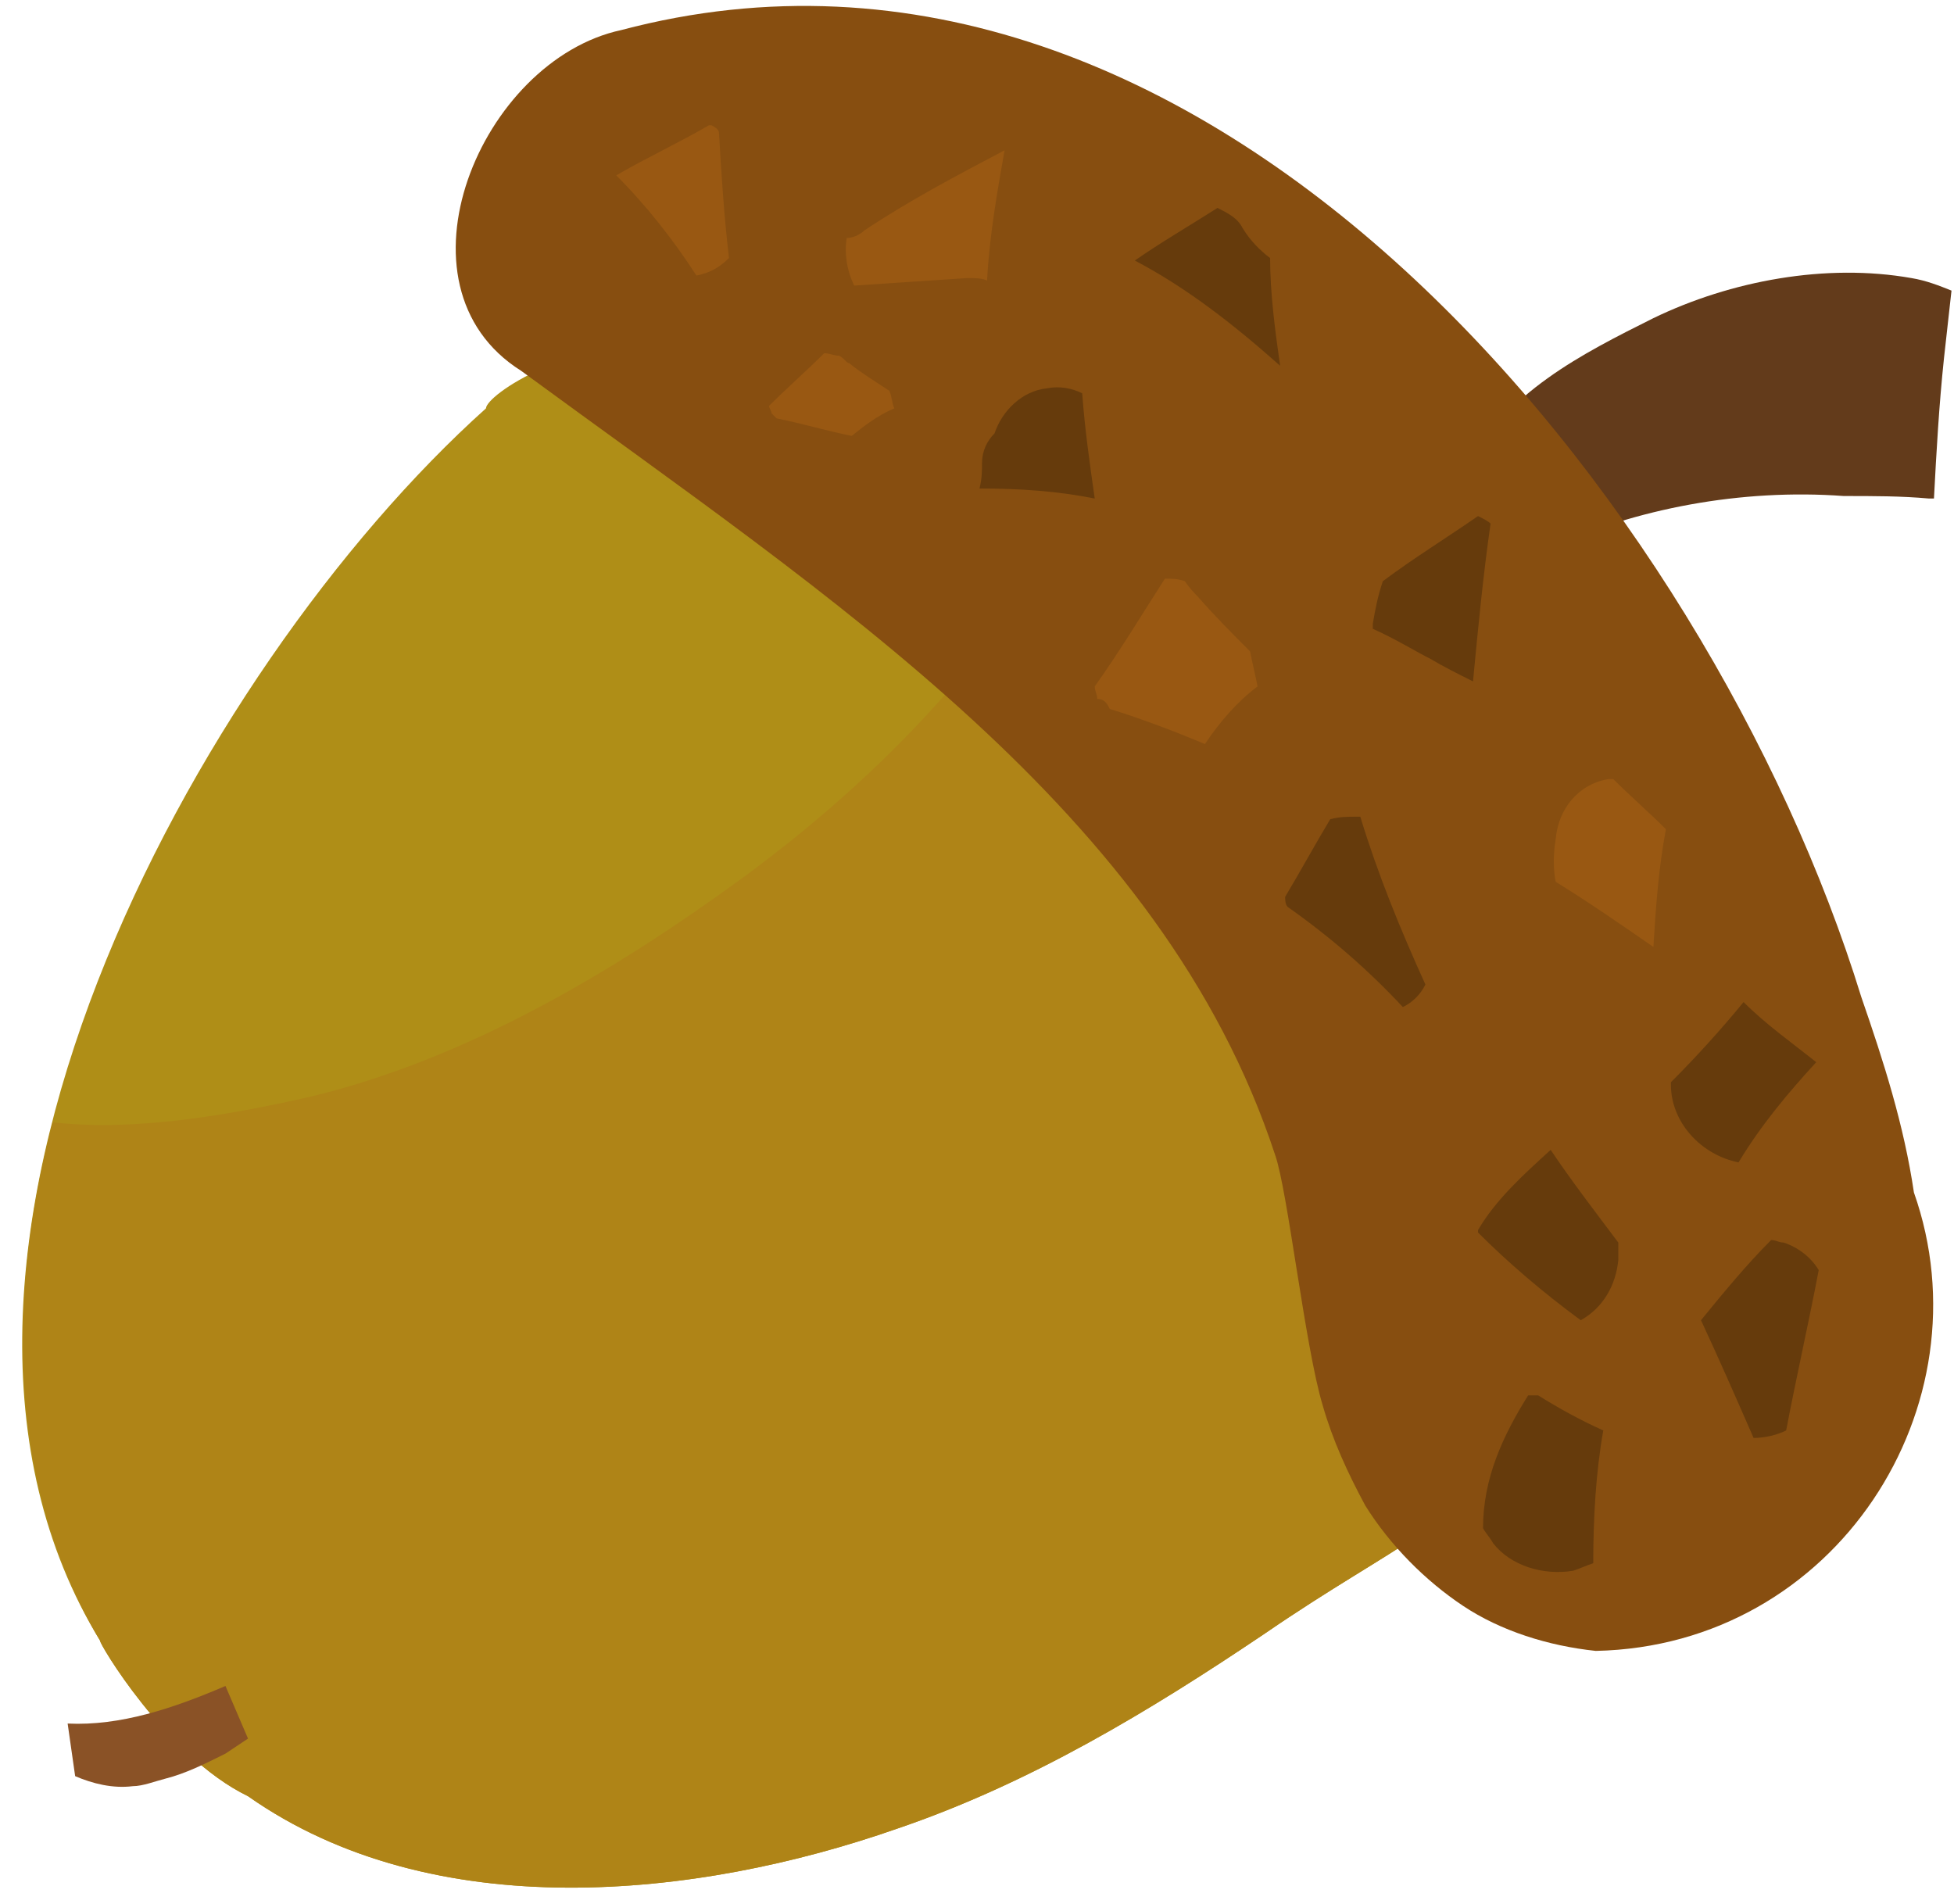 <?xml version='1.0' encoding='UTF-8'?>
<svg xmlns="http://www.w3.org/2000/svg" xmlns:xlink="http://www.w3.org/1999/xlink" version="1.1" x="0px" y="0px" width="78px" height="76px" viewBox="0 0 78 76" enable-background="new 0 0 78 76" xml:space="preserve"><g id="nut1">
		<g>
			<path fill="#AF8E17" d="M48.6,24.9c-16.0-18.1-29.2-9.6-29.2-8.6c-11.6,10.4-24.6,34.2-15.4,49.2c-0.1,0.0,2.6,4.6,5.9,6.2c7.4,5.2,17.9,4.1,25.9,1.3c5.3-1.8,10.1-4.7,14.7-7.8c5.4-3.7,7.4-4.0,11.6-9.0C68.8,48.2,55.3,32.5,48.6,24.9z"/>
			<path fill="#AF8417" d="M48.6,24.9c-1.9-2.1-3.7-3.9-5.5-5.3c-2.8,6.2-8.1,11.5-13.4,15.4c-5.2,3.8-11.1,7.3-17.4,8.8c-2.7,0.6-6.7,1.4-10.2,1.0c-1.9,7.3-1.7,14.7,1.9,20.7c-0.1,0.0,2.6,4.6,5.9,6.2c7.4,5.2,17.9,4.1,25.9,1.3c5.3-1.8,10.1-4.7,14.7-7.8c5.4-3.7,7.4-4.0,11.6-9.0C68.8,48.2,55.3,32.5,48.6,24.9z"/>
			<g>
				<path fill="#633B1B" d="M59.2,22.9c0.3-0.3,0.7-0.5,1.2-0.6c0.4-0.1,0.9-0.2,1.4-0.4c3.5-1.6,7.7-2.4,11.8-2.1c1.2-0.0,2.3-0.0,3.4,0.1c0.1-0.0,0.1-0.0,0.2-0.0c0.1-1.9,0.2-3.7,0.4-5.6c0.1-0.9,0.2-1.8,0.3-2.7c-0.5-0.2-1.0-0.4-1.6-0.5c-3.4-0.6-7.2,0.1-10.3,1.6c-2.8,1.4-6.0,3.0-7.4,6.0C57.9,20.2,58.2,21.9,59.2,22.9z"/>
				<g>
					<path fill="#874E10" d="M74.3,39.8c-6.1-19.8-26.1-44.8-49.5-38.6c-5.6,1.2-9.4,10.2-4.0,13.6c12.4,9.1,25.6,17.6,30.1,31.3c0.5,1.4,1.2,7.7,1.9,10.0c0.4,1.4,1.0,2.7,1.7,4.0c1.0,1.6,2.4,3.0,3.9,4.0s3.4,1.6,5.3,1.8c9.6-0.2,15.7-9.8,12.7-18.3C76.0,44.9,75.2,42.4,74.3,39.8z"/>
				</g>
				<path fill="#995812" d="M28.4,5.0c-0.0-0.0-0.0-0.0-0.1-0.0c-1.2,0.7-2.5,1.3-3.7,2.0c1.2,1.2,2.3,2.6,3.2,4.0c0.5-0.1,0.9-0.3,1.3-0.7l0.0,0.0c-0.2-1.7-0.3-3.3-0.4-5.0C28.7,5.2,28.6,5.1,28.4,5.0z"/>
				<path fill="#995812" d="M34.5,9.2c-0.2,0.2-0.5,0.3-0.7,0.3c-0.1,0.6-0.0,1.3,0.3,1.9c1.5-0.1,3.0-0.2,4.5-0.3c0.3-0.0,0.6,0.0,0.8,0.1c0.1-1.8,0.4-3.5,0.7-5.2C38.2,7.0,36.3,8.0,34.5,9.2z"/>
				<path fill="#663B0C" d="M43.7,19.9c-0.2-1.4-0.4-2.8-0.5-4.2c-0.4-0.2-0.9-0.3-1.4-0.2c-1.0,0.1-1.8,0.9-2.1,1.8c-0.3,0.3-0.5,0.7-0.5,1.2c-0.0,0.3-0.0,0.6-0.1,1.0C40.7,19.5,42.2,19.6,43.7,19.9z"/>
				<path fill="#663B0C" d="M49.6,9.1c-0.2-0.4-0.6-0.6-1.0-0.8c-1.1,0.7-2.3,1.4-3.3,2.1c2.1,1.1,4.0,2.6,5.8,4.2c-0.2-1.4-0.4-2.9-0.4-4.3C50.3,10.0,49.9,9.6,49.6,9.1z"/>
				<path fill="#663B0C" d="M55.2,23.2c-0.2,0.6-0.3,1.1-0.4,1.7c-0.0,0.1-0.0,0.2-0.0,0.2c0.9,0.4,1.7,0.9,2.3,1.2c0.5,0.3,1.1,0.6,1.7,0.9c0.2-2.1,0.4-4.2,0.7-6.3c-0.1-0.1-0.3-0.2-0.5-0.3C57.7,21.5,56.4,22.3,55.2,23.2z"/>
				<path fill="#663B0C" d="M54.3,32.6c-0.0-0.0-0.1-0.0-0.1-0.0c-0.4-0.0-0.7,0.0-1.1,0.1c-0.6,1.0-1.2,2.1-1.8,3.1c0.0,0.1,0.0,0.3,0.1,0.4c1.7,1.2,3.2,2.5,4.6,4.0c0.4-0.2,0.7-0.5,0.9-0.9C55.9,37.1,55.0,34.9,54.3,32.6z"/>
				<path fill="#995812" d="M66.0,37.8c0.1-1.6,0.2-3.1,0.5-4.7c-0.7-0.7-1.4-1.3-2.1-2.0c-0.1,0.0-0.2,0.0-0.2,0.0c-1.2,0.2-2.0,1.2-2.1,2.4c-0.1,0.6-0.1,1.2-0.0,1.7C63.4,36.0,64.7,36.9,66.0,37.8z"/>
				<path fill="#663B0C" d="M63.1,52.7c0.9-0.5,1.4-1.4,1.5-2.4c0.0-0.2,0.0-0.5,0.0-0.7c-0.9-1.2-1.9-2.5-2.7-3.7c-1.1,1.0-2.2,2.0-2.9,3.2c-0.0,0.0-0.0,0.1-0.0,0.1C60.2,50.4,61.6,51.6,63.1,52.7z"/>
				<path fill="#663B0C" d="M71.3,57.1c0.4-2.1,0.9-4.3,1.3-6.4c-0.3-0.5-0.8-0.9-1.4-1.1c-0.2-0.0-0.3-0.1-0.5-0.1c-1.0,1.0-1.9,2.1-2.8,3.2c0.7,1.5,1.4,3.1,2.1,4.7C70.4,57.4,70.9,57.3,71.3,57.1z"/>
				<path fill="#995812" d="M44.3,28.3c1.3,0.4,2.6,0.9,3.8,1.4c0.6-0.9,1.3-1.7,2.1-2.3c-0.1-0.5-0.2-0.9-0.3-1.4c-0.0-0.0-0.0-0.0-0.0-0.0c-0.7-0.7-1.4-1.4-2.1-2.2c-0.1-0.1-0.3-0.3-0.5-0.6c-0.3-0.1-0.5-0.1-0.8-0.1c-0.9,1.4-1.8,2.9-2.8,4.3c0.0,0.2,0.1,0.3,0.1,0.5C44.1,27.9,44.2,28.1,44.3,28.3z"/>
				<path fill="#995812" d="M31.0,16.7c1.0,0.2,2.0,0.5,3.0,0.7c0.5-0.4,1.0-0.8,1.7-1.1c-0.1-0.2-0.1-0.5-0.2-0.7c0.0-0.0-0.0-0.0-0.0-0.0c-0.6-0.4-1.1-0.7-1.6-1.1c-0.1-0.0-0.2-0.2-0.4-0.3c-0.2-0.0-0.4-0.1-0.6-0.1c-0.7,0.7-1.5,1.4-2.2,2.1c0.0,0.1,0.1,0.2,0.1,0.3C30.8,16.5,30.9,16.6,31.0,16.7z"/>
				<path fill="#663B0C" d="M72.5,42.4c-1.0-0.8-2.0-1.5-2.9-2.4c-0.9,1.1-1.9,2.2-2.9,3.2c0.0,0.0,0.0,0.1,0.0,0.1c-0.0,1.5,1.2,2.8,2.7,3.1C70.3,44.9,71.4,43.6,72.5,42.4z"/>
				<path fill="#663B0C" d="M64.0,57.1c-0.9-0.4-1.8-0.9-2.6-1.4c-0.2-0.0-0.3-0.0-0.4,0.0c-1.0,1.6-1.8,3.3-1.8,5.3c0.1,0.2,0.3,0.4,0.4,0.6c0.7,0.9,2.0,1.3,3.2,1.1c0.3-0.1,0.5-0.2,0.8-0.3C63.6,60.6,63.7,58.8,64.0,57.1z"/>
			</g>
		</g>
		<path fill="#8A5226" d="M2.7,68.8c0.1,0.7,0.2,1.4,0.3,2.1c0.7,0.3,1.5,0.5,2.3,0.4c0.4-0.0,0.9-0.2,1.3-0.3c0.8-0.2,1.6-0.6,2.4-1.0c0.3-0.2,0.6-0.4,0.9-0.6c-0.3-0.7-0.6-1.4-0.9-2.1C6.9,68.2,4.8,68.9,2.7,68.8z"/>
	</g>
	</svg>
